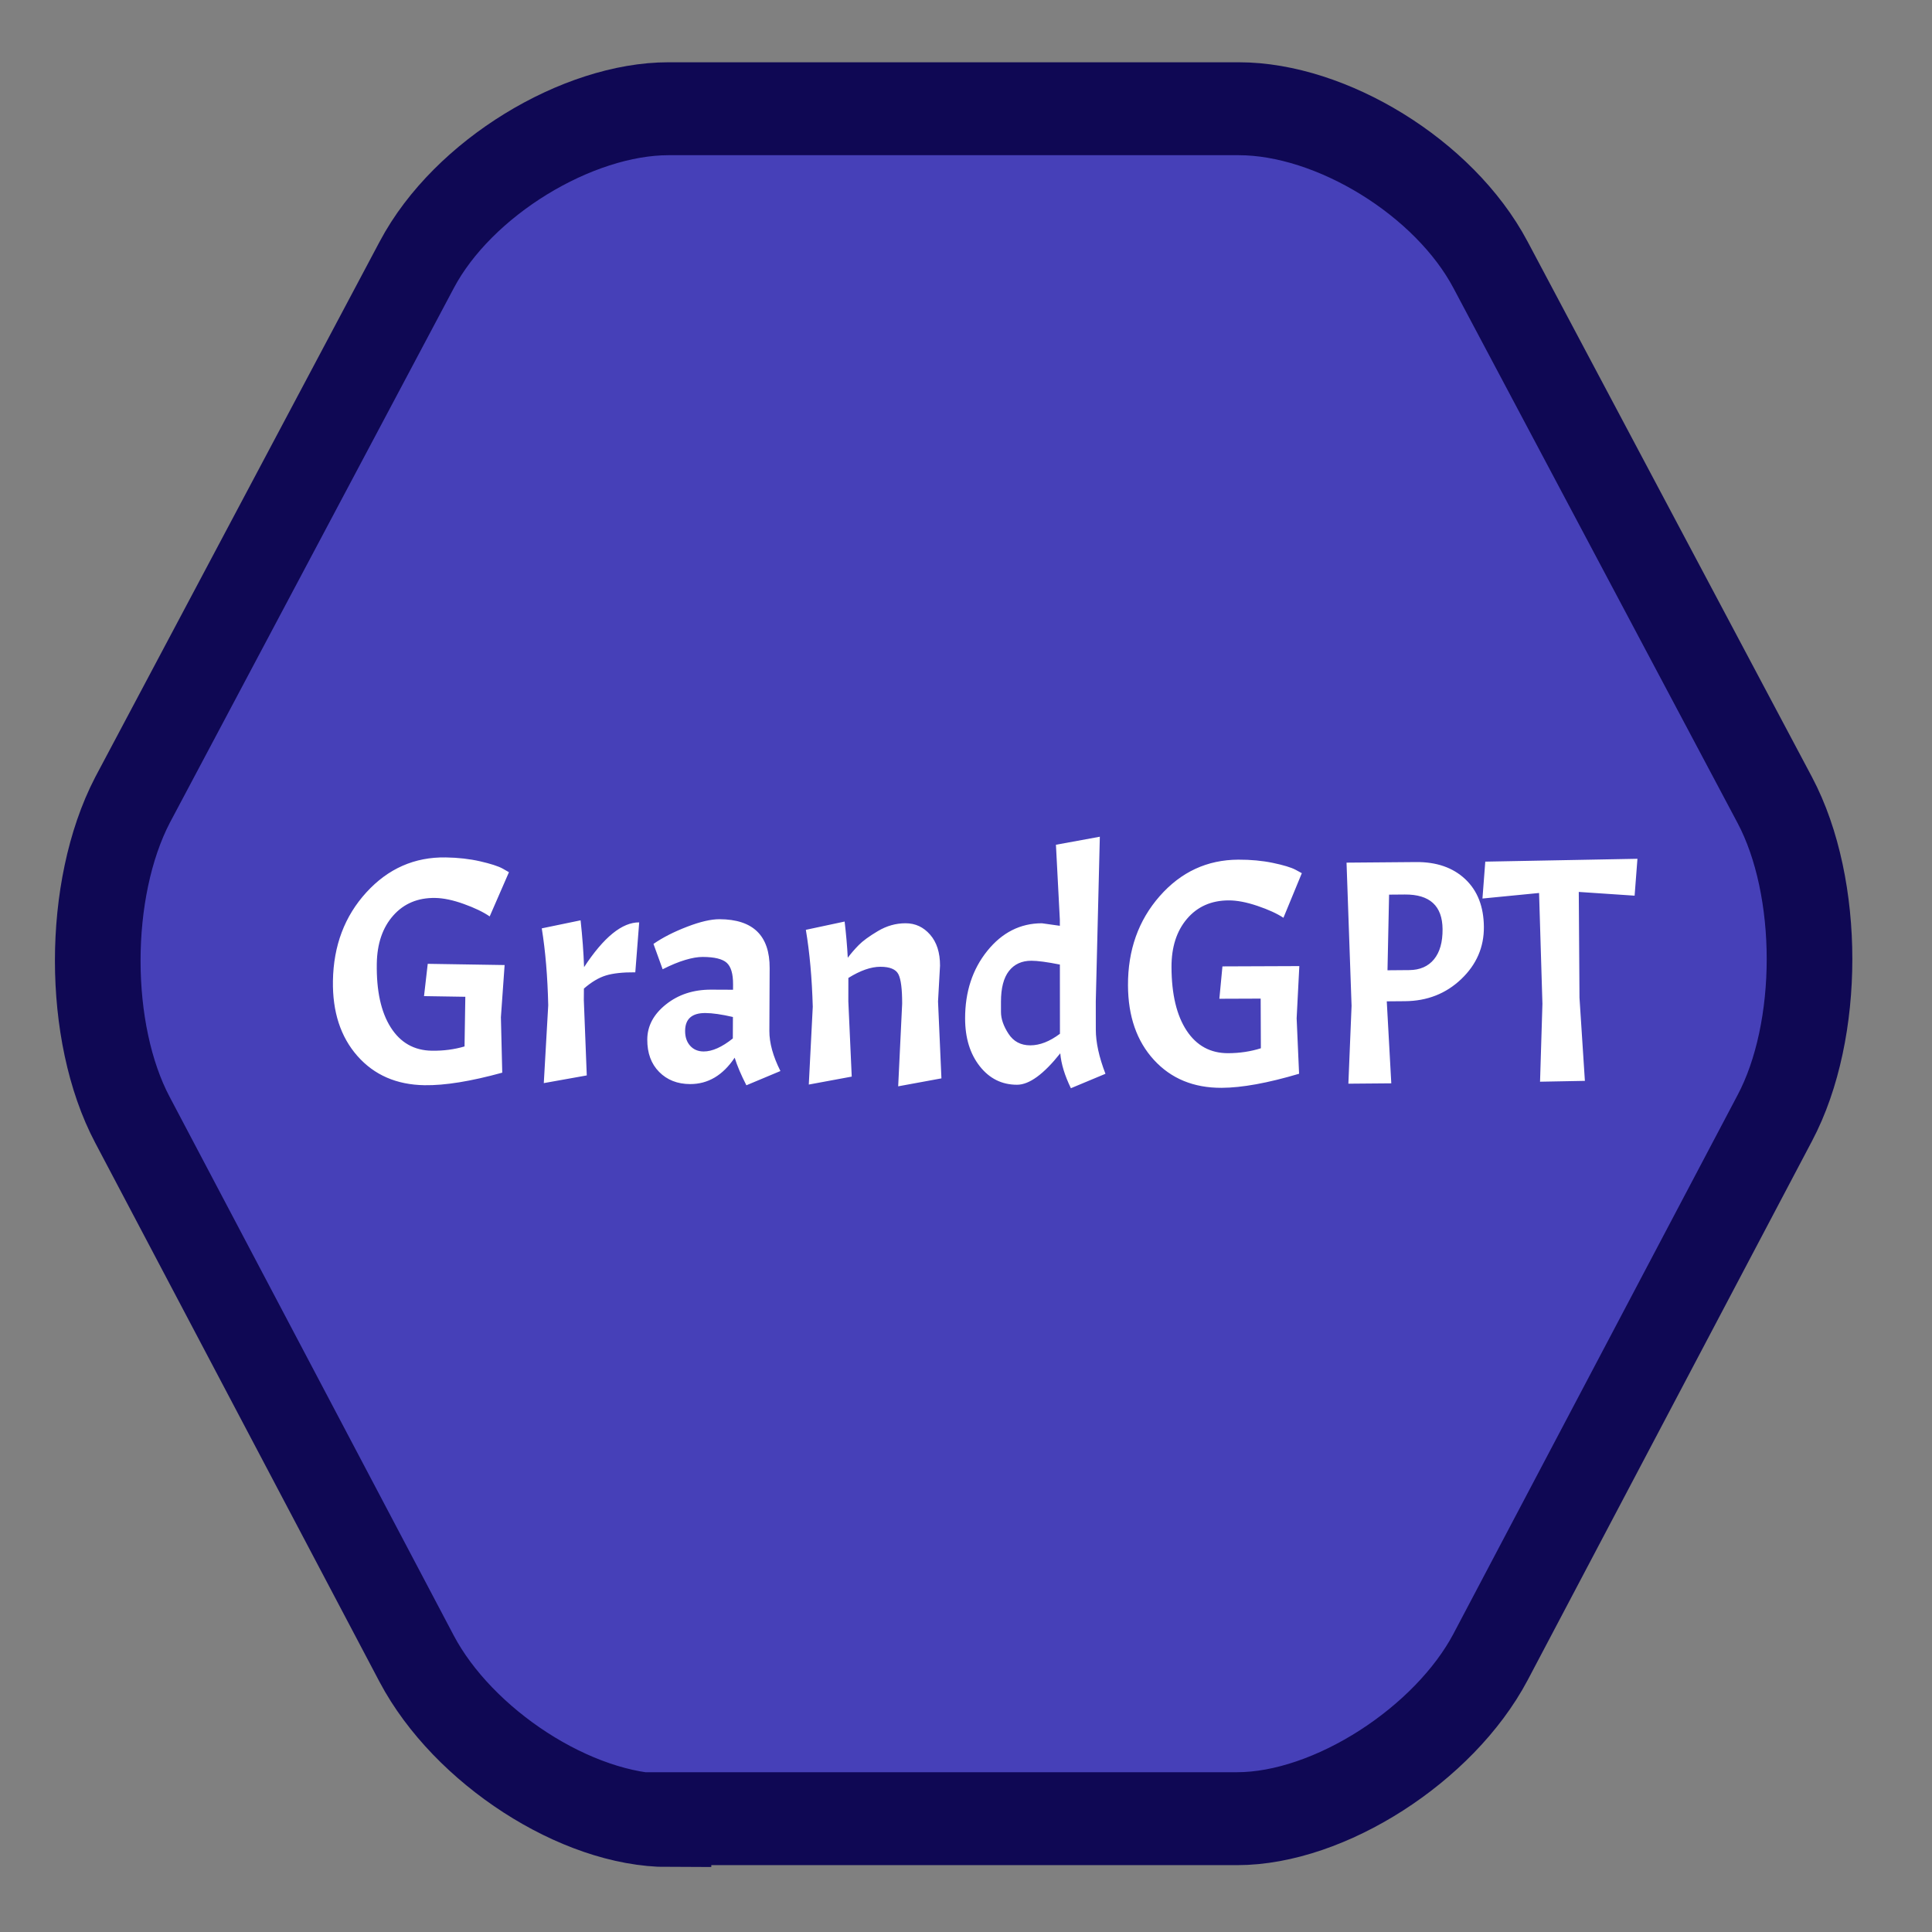 <?xml version="1.0" encoding="utf-8"?>
<svg id="master-artboard" viewBox="0 0 790 790" version="1.1" xmlns="http://www.w3.org/2000/svg" x="0px" y="0px" style="enable-background:new 0 0 1400 980;" width="790px" height="790px"><rect x="0" y="0" width="790" height="790" fill="#808080" stroke="none"/><defs><style id="ee-google-fonts">@import url(https://fonts.googleapis.com/css?family=Acme:400);</style><path id="text-path-0" d="M 270.769 440.862 A 100 -1 0 0 0 810.096 440.862 A 100 -1 0 0 0 270.769 440.862 Z" style="fill: none; stroke: red; stroke-width: 2;"/></defs><g transform="matrix(7.003, 0, 0, 7.6, -2264.543, -3534.376)"><g id="g-1" transform="matrix(1, 0, 0, 1, 0, 0)">
	<g id="g-2">
		<path class="st0" d="M362.4,563c-5.4,0-12-4-14.7-8.7l-16.6-29c-2.7-4.7-2.7-12.4,0-17.2l16.6-28.8c2.7-4.7,9.4-8.4,14.7-8.4h33.3&#10;&#9;&#9;&#9;c5.4,0,12,3.7,14.7,8.4l16.6,28.8c2.7,4.7,2.7,12.4,0,17.1l-16.6,29c-2.7,4.7-9.4,8.7-14.8,8.7H362.4z" style="fill: rgb(70, 64, 184); fill-opacity: 1; stroke: rgb(15, 8, 84); stroke-width: 5;"/>
	</g>
</g></g><path d="M 312.585 443.745 C 301.146 443.563 291.995 439.574 285.131 431.777 C 278.268 423.98 274.936 413.753 275.137 401.094 C 275.366 386.683 279.925 374.614 288.814 364.887 C 297.703 355.16 308.524 350.398 321.275 350.601 C 326.335 350.681 331.02 351.213 335.332 352.194 C 339.637 353.183 342.698 354.172 344.516 355.161 L 347.113 356.642 L 339.234 374.729 C 336.642 372.941 333.129 371.249 328.694 369.651 C 324.265 368.054 320.351 367.228 316.952 367.174 C 309.872 367.062 304.157 369.458 299.805 374.363 C 295.447 379.274 293.202 385.833 293.072 394.038 C 292.896 405.13 294.788 413.808 298.749 420.072 C 302.71 426.336 308.313 429.525 315.559 429.64 C 320.279 429.715 324.742 429.133 328.949 427.893 L 329.271 407.585 L 312.383 407.317 L 313.903 394.109 L 345.339 394.609 L 343.82 415.937 L 344.37 438.619 C 331.479 442.168 320.884 443.877 312.585 443.745 ZM 360.53 379.61 L 376.406 376.321 C 377.141 383.053 377.616 389.434 377.83 395.462 C 385.87 383.21 393.383 377.11 400.37 377.163 L 398.775 397.581 C 393.708 397.543 389.708 397.972 386.774 398.87 C 383.848 399.761 380.844 401.548 377.763 404.232 L 377.728 408.952 L 378.933 439.742 L 361.359 442.888 L 363.171 411.071 C 362.913 399.362 362.033 388.875 360.53 379.61 ZM 421.151 443.283 C 415.998 443.26 411.792 441.605 408.533 438.317 C 405.268 435.023 403.647 430.605 403.672 425.066 C 403.696 419.519 406.251 414.727 411.336 410.689 C 416.42 406.645 422.586 404.639 429.833 404.671 L 438.742 404.711 L 438.752 402.491 C 438.771 398.211 437.911 395.28 436.171 393.699 C 434.432 392.118 431.162 391.317 426.362 391.296 C 424.348 391.287 421.967 391.693 419.216 392.514 C 416.459 393.329 413.374 394.602 409.959 396.333 L 406.205 385.966 C 409.97 383.363 414.544 381.027 419.926 378.957 C 425.309 376.881 429.747 375.851 433.24 375.866 C 446.947 375.927 453.771 382.597 453.712 395.877 L 453.598 421.547 C 453.576 426.44 455.082 431.907 458.115 437.947 L 444.199 443.775 C 442.038 439.572 440.441 435.812 439.409 432.494 C 434.571 439.719 428.485 443.316 421.151 443.283 M 426.71 429.948 C 430.204 429.963 434.185 428.191 438.654 424.631 L 438.693 415.851 C 434.071 414.783 430.32 414.244 427.44 414.231 C 421.934 414.206 419.169 416.637 419.148 421.524 C 419.136 424.057 419.827 426.094 421.221 427.633 C 422.607 429.166 424.437 429.938 426.71 429.948 ZM 507.894 410.402 C 507.904 404.375 507.387 400.354 506.344 398.339 C 505.294 396.331 502.849 395.323 499.009 395.317 C 495.169 395.311 490.799 396.833 485.901 399.885 L 485.885 409.445 L 487.275 440.228 L 469.719 443.479 L 471.342 411.651 C 471.014 399.944 470.072 389.462 468.514 380.207 L 484.369 376.823 C 484.974 381.89 485.403 386.824 485.655 391.625 C 486.964 389.88 488.45 388.159 490.113 386.462 C 491.776 384.758 494.399 382.843 497.983 380.715 C 501.566 378.581 505.345 377.517 509.318 377.524 C 513.291 377.53 516.629 379.086 519.33 382.19 C 522.039 385.295 523.388 389.51 523.38 394.837 L 522.565 409.506 L 523.953 440.948 L 506.268 444.199 L 507.894 410.402 ZM 572.548 430.701 C 565.742 439.267 559.853 443.552 554.879 443.556 C 548.679 443.562 543.591 441.033 539.613 435.969 C 535.635 430.906 533.643 424.401 533.636 416.454 C 533.627 405.541 536.653 396.325 542.713 388.807 C 548.773 381.295 556.217 377.535 565.043 377.528 L 572.374 378.561 L 572.372 376.071 L 570.776 345.423 L 588.723 342.137 L 587.07 409.469 L 587.08 420.999 C 587.085 426.239 588.4 432.264 591.026 439.076 L 576.891 444.978 C 574.353 439.74 572.905 434.981 572.548 430.701 M 548.3 409.632 C 548.3 409.632 548.302 411.029 548.304 413.822 C 548.306 416.615 549.336 419.584 551.392 422.729 C 553.441 425.874 556.409 427.445 560.296 427.442 C 564.182 427.438 568.221 425.862 572.412 422.711 L 572.388 394.411 C 567.147 393.369 563.26 392.849 560.726 392.851 C 556.8 392.855 553.744 394.254 551.56 397.049 C 549.382 399.851 548.296 404.045 548.3 409.632 ZM 638.521 444.814 C 627.081 444.859 617.853 441.051 610.837 433.392 C 603.82 425.732 600.287 415.573 600.238 402.913 C 600.182 388.499 604.502 376.343 613.196 366.442 C 621.891 356.541 632.615 351.566 645.369 351.517 C 650.429 351.497 655.124 351.936 659.454 352.832 C 663.777 353.735 666.858 354.663 668.695 355.616 L 671.32 357.046 L 663.801 375.285 C 661.174 373.549 657.628 371.926 653.162 370.417 C 648.703 368.907 644.773 368.159 641.373 368.172 C 634.293 368.2 628.627 370.709 624.373 375.699 C 620.112 380.695 617.998 387.297 618.029 395.503 C 618.073 406.597 620.136 415.235 624.22 421.42 C 628.304 427.604 633.97 430.682 641.216 430.654 C 645.936 430.635 650.387 429.965 654.569 428.642 L 654.49 408.332 L 637.6 408.397 L 638.858 395.162 L 670.298 395.04 L 669.201 416.395 L 670.199 439.061 C 657.38 442.864 646.821 444.782 638.521 444.814 ZM 718.03 352.499 C 726.409 352.429 733.109 354.753 738.129 359.472 C 743.148 364.19 745.693 370.696 745.762 378.989 C 745.831 387.288 742.744 394.411 736.5 400.357 C 730.262 406.302 722.604 409.313 713.524 409.389 L 706.055 409.451 L 707.904 442.977 L 690.355 443.123 L 691.659 411.281 L 689.601 352.736 L 718.03 352.499 M 713.42 365.768 L 707 365.822 L 706.349 396.748 L 715.248 396.674 C 719.615 396.638 722.989 395.166 725.372 392.259 C 727.748 389.359 728.913 385.246 728.869 379.92 C 728.789 370.4 723.64 365.683 713.42 365.768 ZM 745.179 367.411 L 746.336 352.326 L 808.555 351.159 L 807.398 366.243 L 784.565 364.711 L 784.856 407.943 L 787.065 441.968 L 768.729 442.312 L 769.701 410.458 L 768.33 365.146 L 745.179 367.411 Z" transform="matrix(1, 0, 0, 1, -139, 0)" style="fill: rgb(255, 255, 255); white-space: pre; color: rgb(255, 255, 255);"/></svg>